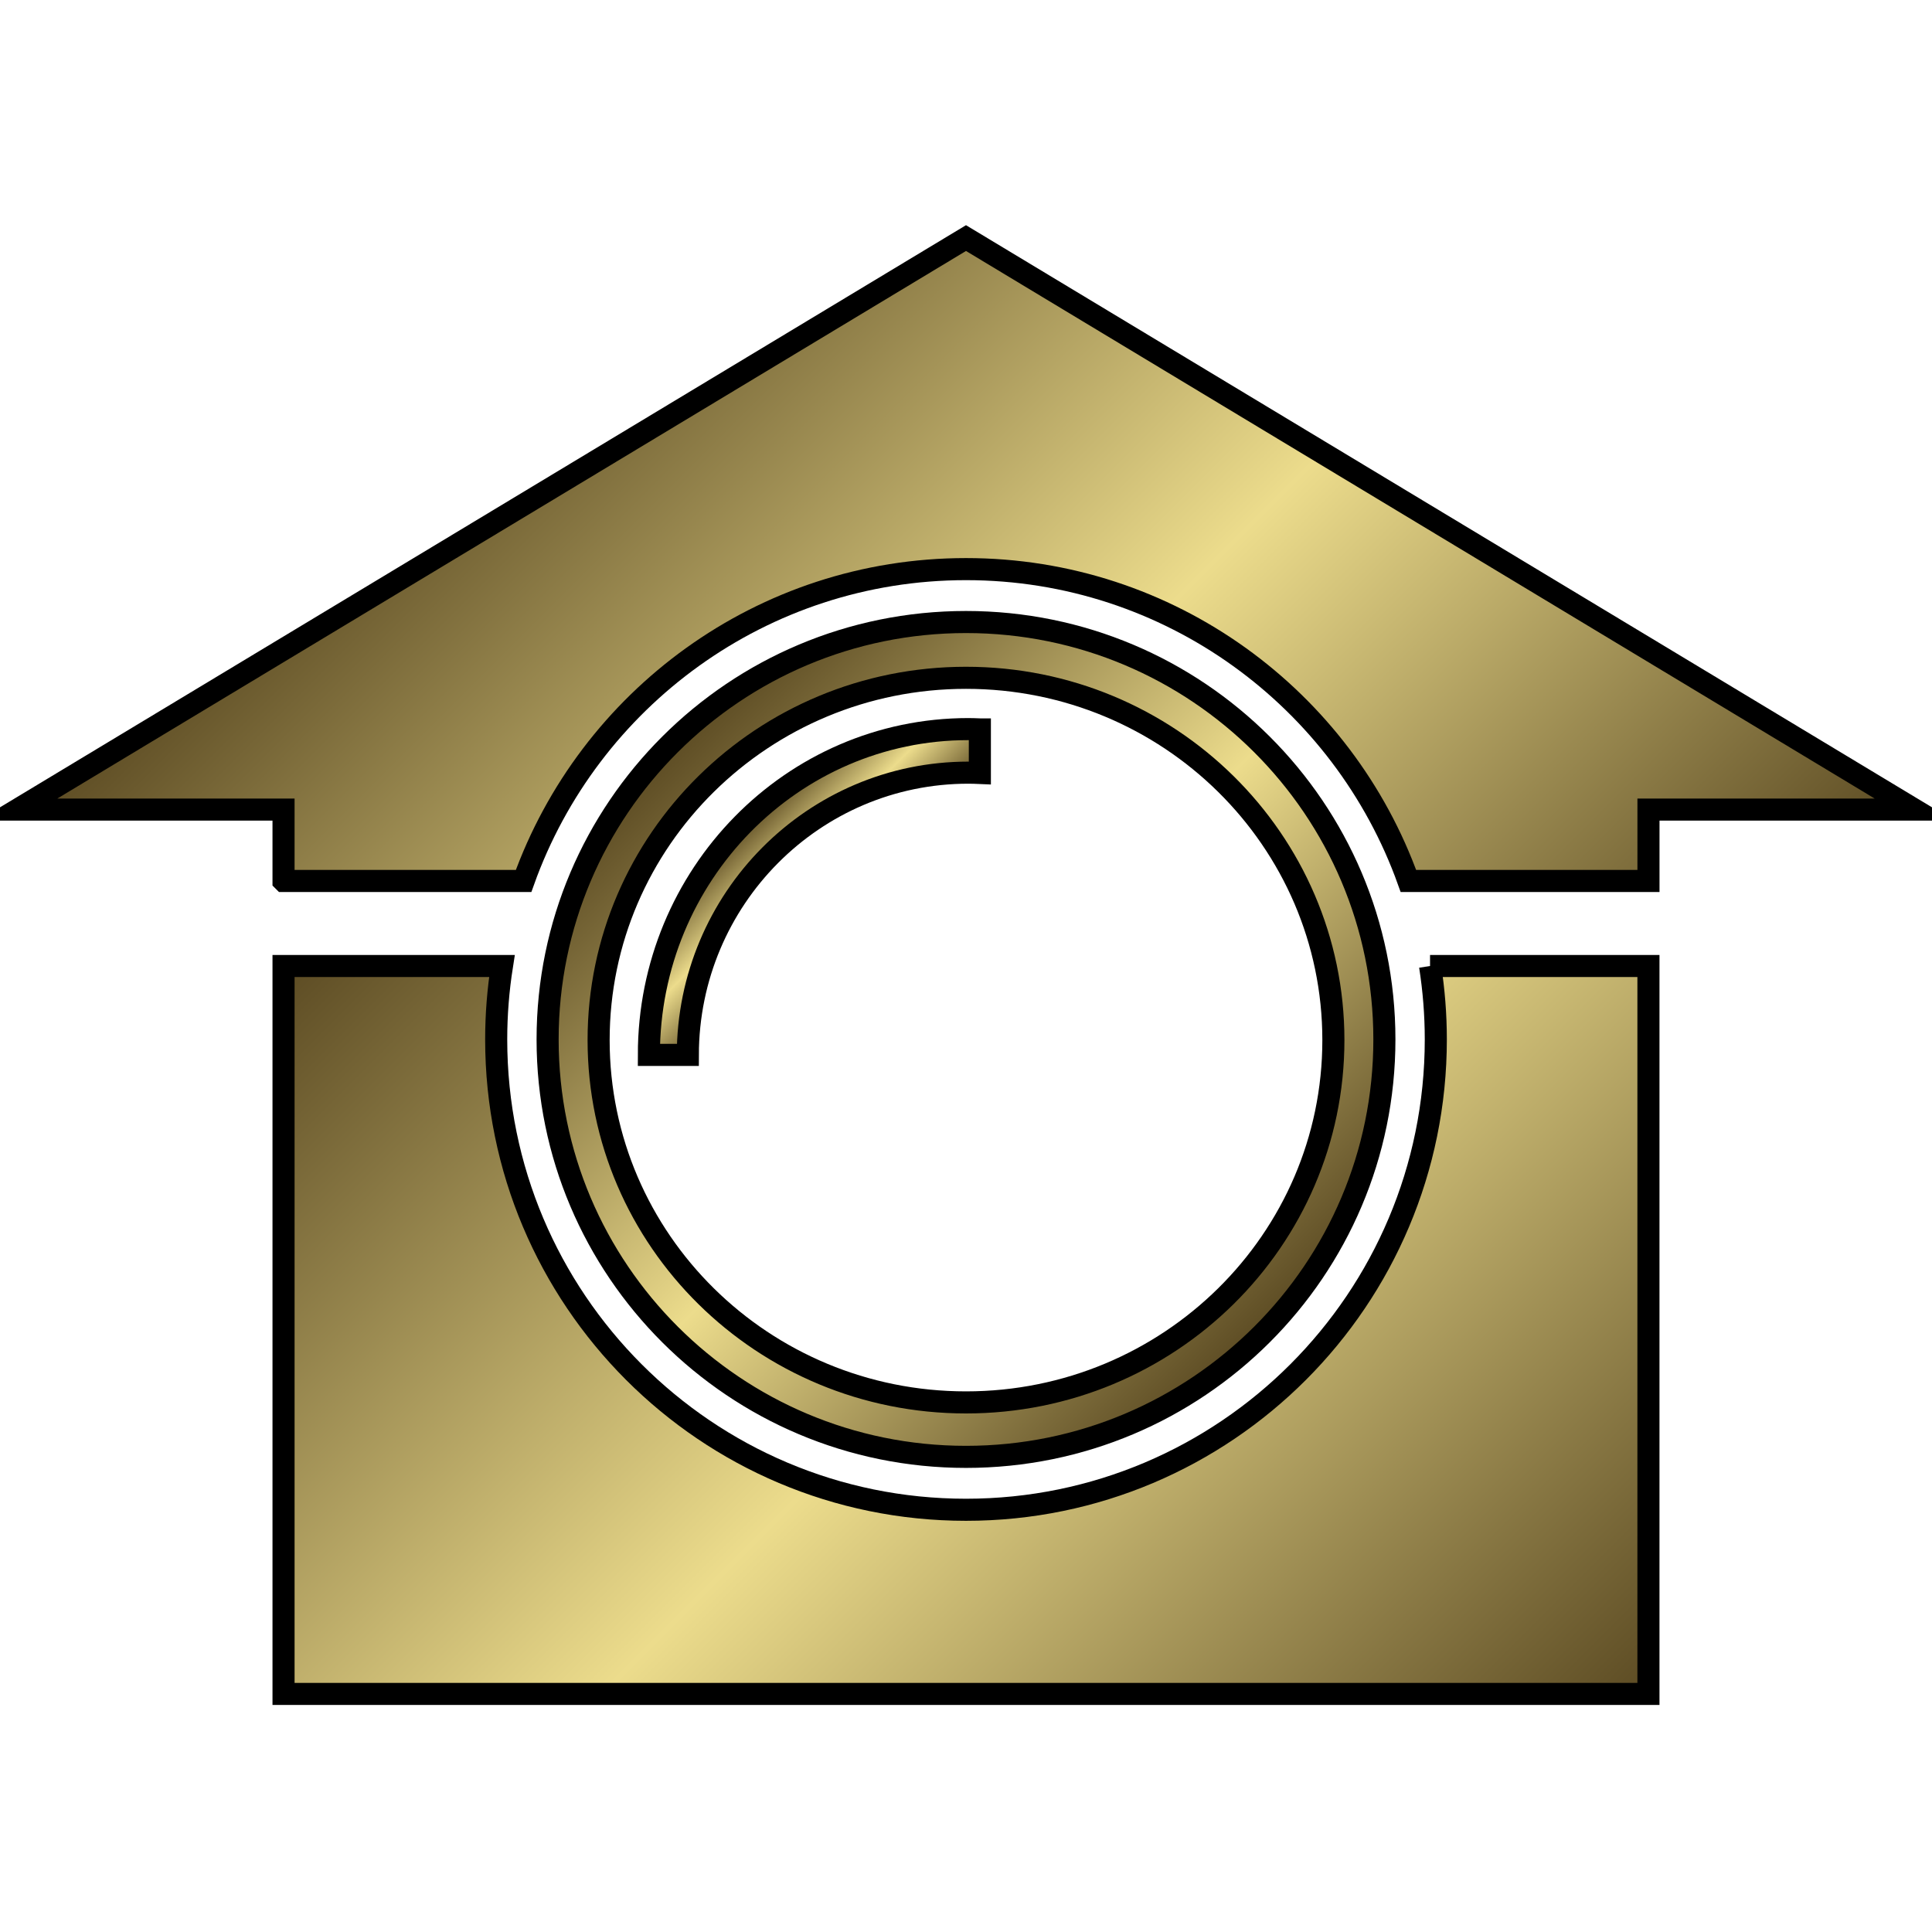 <?xml version="1.0" encoding="UTF-8"?>
<svg id="Layer_1" data-name="Layer 1" xmlns="http://www.w3.org/2000/svg" version="1.1" xmlns:xlink="http://www.w3.org/1999/xlink" viewBox="0 0 700 700">
  <defs>
    <style>
      .cls-1 {
        fill: url(#linear-gradient-4);
      }

      .cls-1, .cls-2, .cls-3, .cls-4 {
        stroke: #000;
        stroke-miterlimit: 10;
        stroke-width: 8px;
      }

      .cls-2 {
        fill: url(#linear-gradient);
      }

      .cls-3 {
        fill: url(#linear-gradient-3);
      }

      .cls-4 {
        fill: url(#linear-gradient-2);
      }
    </style>
    <linearGradient id="linear-gradient" x1="242.93" y1="269.54" x2="457.07" y2="483.67" gradientUnits="userSpaceOnUse">
      <stop offset="0" stop-color="#5c4b23"/>
      <stop offset=".5" stop-color="#ecdc8c"/>
      <stop offset="1" stop-color="#5c4b23"/>
    </linearGradient>
    <linearGradient id="linear-gradient-2" x1="178.19" y1="121.52" x2="521.81" y2="465.14" xlink:href="#linear-gradient"/>
    <linearGradient id="linear-gradient-3" x1="160.43" y1="292.3" x2="539.57" y2="671.44" xlink:href="#linear-gradient"/>
    <linearGradient id="linear-gradient-4" x1="269.77" y1="297.96" x2="303.45" y2="331.63" xlink:href="#linear-gradient"/>
  </defs>
  <path class="cls-2" d="M350,225.37c-83.72,0-151.59,67.71-151.59,151.24s67.87,151.24,151.59,151.24,151.59-67.71,151.59-151.24-67.87-151.24-151.59-151.24ZM350,508.12c-73.52,0-133.11-58.77-133.11-131.27s59.6-131.27,133.11-131.27,133.11,58.77,133.11,131.27-59.6,131.27-133.11,131.27Z"/>
  <g>
    <path class="cls-4" d="M102.73,319.19h86.98c23.54-65.86,86.41-112.99,160.29-112.99s136.74,47.13,160.29,112.99h86.98v-25.86h96.35L350,86.26,6.38,293.33h96.35v25.86Z"/>
    <path class="cls-3" d="M518.14,350c1.36,8.67,2.08,17.55,2.08,26.61,0,94.11-76.21,170.41-170.22,170.41s-170.22-76.29-170.22-170.41c0-9.05.72-17.94,2.08-26.61h-79.13v263.74h494.53v-263.74h-79.13Z"/>
  </g>
  <path class="cls-1" d="M355.02,264.28c-1.39-.05-2.78-.11-4.18-.11-63.92,0-115.74,52.85-115.74,118.04h14.11c.1-56.49,45.56-102.26,101.63-102.26,1.4,0,2.79.05,4.18.11v-15.78Z"/>
</svg>